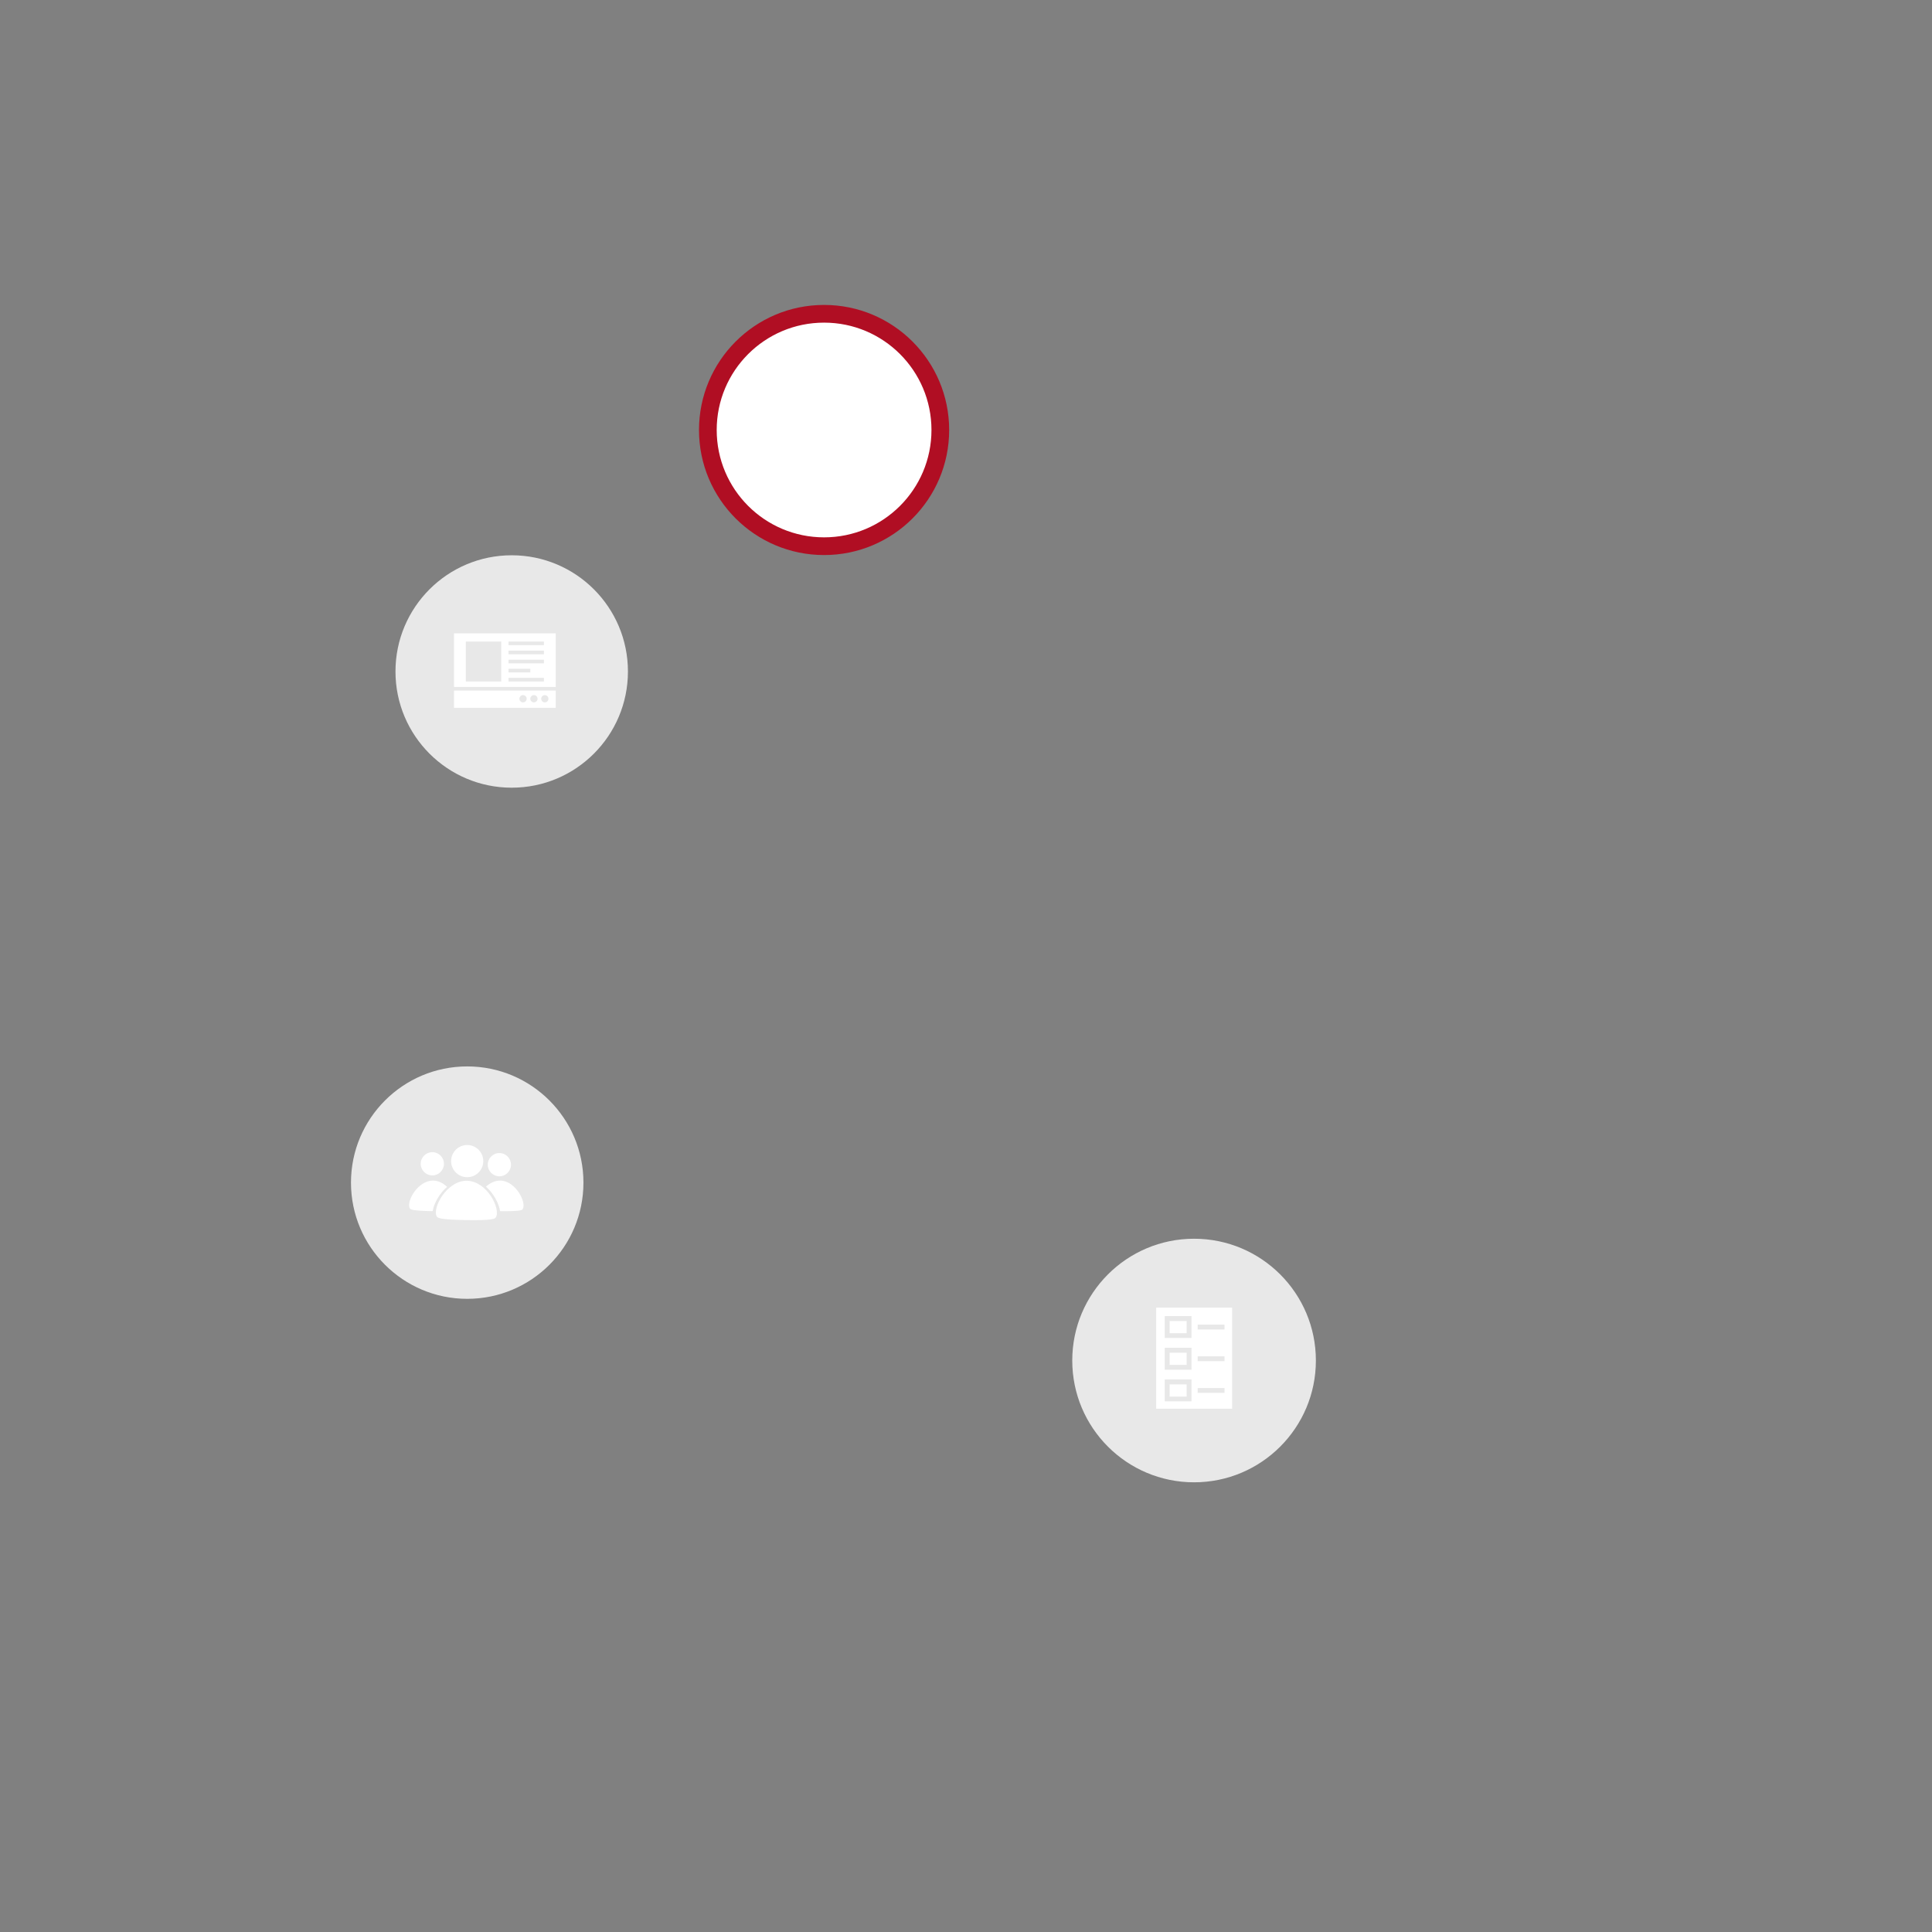 <svg width="600" height="600" viewBox="0 0 600 600" fill="none" xmlns="http://www.w3.org/2000/svg">
<rect x="0" y="0" width="600" height="600" fill="#808080" stroke="none"/>
<path d="M147.973 188.321H155.757L151.865 192.748L147.973 188.321Z" fill="white"/>
<path d="M155.786 198.471H147.946L151.866 194.016L155.786 198.471Z" fill="white"/>
<path d="M147.495 197.71V189.054L151.302 193.368L147.495 197.71Z" fill="white"/>
<path d="M367.515 415.178H362.467V411.569H367.515V415.178Z" fill="white"/>
<path d="M367.515 424.567H362.467V420.958H367.515V424.567Z" fill="white"/>
<path d="M358.492 428.176V398.205H380.997V428.176H358.492ZM368.983 400.714H361.03V402.152V405.761V407.199H362.468H367.516H368.955V400.714H368.983ZM368.983 410.103H361.03V411.541V415.15V416.616H362.468H367.516H368.955V410.103H368.983ZM368.983 419.492H361.03V420.93V424.539V425.977H362.468H367.516H368.955V419.492H368.983ZM378.74 403.252H370.788V404.69H378.74V403.252ZM378.74 412.641H370.788V414.079H378.74V412.641ZM378.74 422.03H370.788V423.468H378.74V422.03Z" fill="white"/>
<path d="M367.515 405.79H362.467V402.181H367.515V405.79Z" fill="white"/>
<path d="M255.926 97.448C275.862 97.448 292.023 113.606 292.023 133.538C292.023 153.47 275.862 169.628 255.926 169.628C235.99 169.628 219.829 153.47 219.829 133.538C219.829 113.606 235.99 97.448 255.926 97.448Z" fill="white"/>
<path fill-rule="evenodd" clip-rule="evenodd" d="M255.926 166.879C237.508 166.879 222.578 151.951 222.578 133.538C222.578 115.125 237.508 100.197 255.926 100.197C274.345 100.197 289.275 115.125 289.275 133.538C289.275 151.951 274.345 166.879 255.926 166.879ZM217.081 133.538C217.081 154.988 234.473 172.376 255.926 172.376C277.379 172.376 294.772 154.988 294.772 133.538C294.772 112.088 277.379 94.7 255.926 94.7C234.473 94.7 217.081 112.088 217.081 133.538Z" fill="#B00E23"/>
<path d="M256.068 162.297C272.001 162.297 284.974 149.327 284.974 133.397H286.948C286.948 150.427 273.101 164.271 256.068 164.271C239.034 164.271 225.188 150.427 225.188 133.397H227.162C227.162 149.327 240.134 162.297 256.068 162.297Z" fill="white"/>
<path d="M145.097 331.185C165.033 331.185 181.194 347.343 181.194 367.275C181.194 387.207 165.033 403.365 145.097 403.365C125.161 403.365 109 387.207 109 367.275C109 347.343 125.161 331.185 145.097 331.185Z" fill="#E8E8E8"/>
<path d="M145.092 365.589C147.852 365.589 150.09 363.352 150.09 360.592C150.09 357.833 147.852 355.596 145.092 355.596C142.333 355.596 140.095 357.833 140.095 360.592C140.095 363.352 142.333 365.589 145.092 365.589Z" fill="white"/>
<path d="M155.087 365.311C157.08 365.311 158.696 363.695 158.696 361.703C158.696 359.71 157.08 358.094 155.087 358.094C153.094 358.094 151.478 359.71 151.478 361.703C151.478 363.695 153.094 365.311 155.087 365.311Z" fill="white"/>
<path d="M134.265 365.033C136.258 365.033 137.874 363.418 137.874 361.425C137.874 359.432 136.258 357.817 134.265 357.817C132.272 357.817 130.656 359.432 130.656 361.425C130.656 363.418 132.272 365.033 134.265 365.033Z" fill="white"/>
<path d="M153.976 378.079C153.726 378.467 153.115 379.05 144.814 378.912C136.458 378.773 135.875 378.19 135.653 377.801C134.126 375.165 138.818 366.532 145.092 366.699C151.283 366.865 155.614 375.498 153.976 378.079Z" fill="white"/>
<path d="M138.846 368.586C137.68 367.476 136.236 366.699 134.598 366.643C129.74 366.532 126.076 373.222 127.269 375.276C127.464 375.581 127.88 376.025 134.376 376.136C134.709 373.86 136.375 370.751 138.846 368.586Z" fill="white"/>
<path d="M155.421 366.643C153.727 366.616 152.172 367.393 150.923 368.531C153.338 370.668 154.949 373.777 155.31 376.136C161.667 376.219 162.139 375.803 162.333 375.498C163.582 373.499 160.223 366.782 155.421 366.643Z" fill="white"/>
<path d="M158.915 172.447C178.851 172.447 195.012 188.605 195.012 208.537C195.012 228.469 178.851 244.626 158.915 244.626C138.979 244.626 122.818 228.469 122.818 208.537C122.818 188.605 138.979 172.447 158.915 172.447Z" fill="#E8E8E8"/>
<path d="M370.83 384.7C391.722 384.7 408.659 401.633 408.659 422.522C408.659 443.41 391.722 460.344 370.83 460.344C349.937 460.344 333 443.41 333 422.522C333 401.633 349.937 384.7 370.83 384.7Z" fill="#E8E8E8"/>
<path d="M368.523 423.881H363.232V420.099H368.523V423.881Z" fill="white"/>
<path d="M368.523 433.721H363.232V429.939H368.523V433.721Z" fill="white"/>
<path d="M359.066 437.503V406.093H382.651V437.503H359.066ZM370.06 408.723H361.726V410.23V414.012V415.519H363.233H368.524H370.031V408.723H370.06ZM370.06 418.563H361.726V420.099V423.881V425.388H363.233H368.524H370.031V418.563H370.06ZM370.06 428.402H361.726V429.909V433.691V435.198H363.233H368.524H370.031V428.402H370.06ZM380.286 411.382H371.952V412.889H380.286V411.382ZM380.286 421.222H371.952V422.729H380.286V421.222ZM380.286 431.062H371.952V432.569H380.286V431.062Z" fill="white"/>
<path d="M368.523 414.042H363.232V410.26H368.523V414.042Z" fill="white"/>
<path d="M141 219.82V214.463H172.585V219.82H141ZM162.433 215.872C161.812 215.872 161.305 216.38 161.305 217C161.305 217.62 161.812 218.128 162.433 218.128C163.053 218.128 163.561 217.62 163.561 217C163.561 216.38 163.053 215.872 162.433 215.872ZM165.817 215.872C165.196 215.872 164.689 216.38 164.689 217C164.689 217.62 165.196 218.128 165.817 218.128C166.437 218.128 166.945 217.62 166.945 217C166.945 216.38 166.437 215.872 165.817 215.872ZM169.201 215.872C168.58 215.872 168.073 216.38 168.073 217C168.073 217.62 168.58 218.128 169.201 218.128C169.821 218.128 170.329 217.62 170.329 217C170.329 216.38 169.821 215.872 169.201 215.872Z" fill="white"/>
<path d="M141 196.7H172.585V213.335H141V196.7ZM157.92 211.643H168.919V210.516H157.92V211.643ZM157.92 208.824H164.689V207.696H157.92V208.824ZM157.92 206.004H168.919V204.877H157.92V206.004ZM157.92 203.185H168.919V202.057H157.92V203.185ZM157.92 200.365H168.919V199.238H157.92V200.365ZM144.666 200.365V210.516V211.643H145.794H154.536H155.664V210.516V200.365V199.238H154.536H145.794H144.666V200.365Z" fill="white"/>
</svg>
